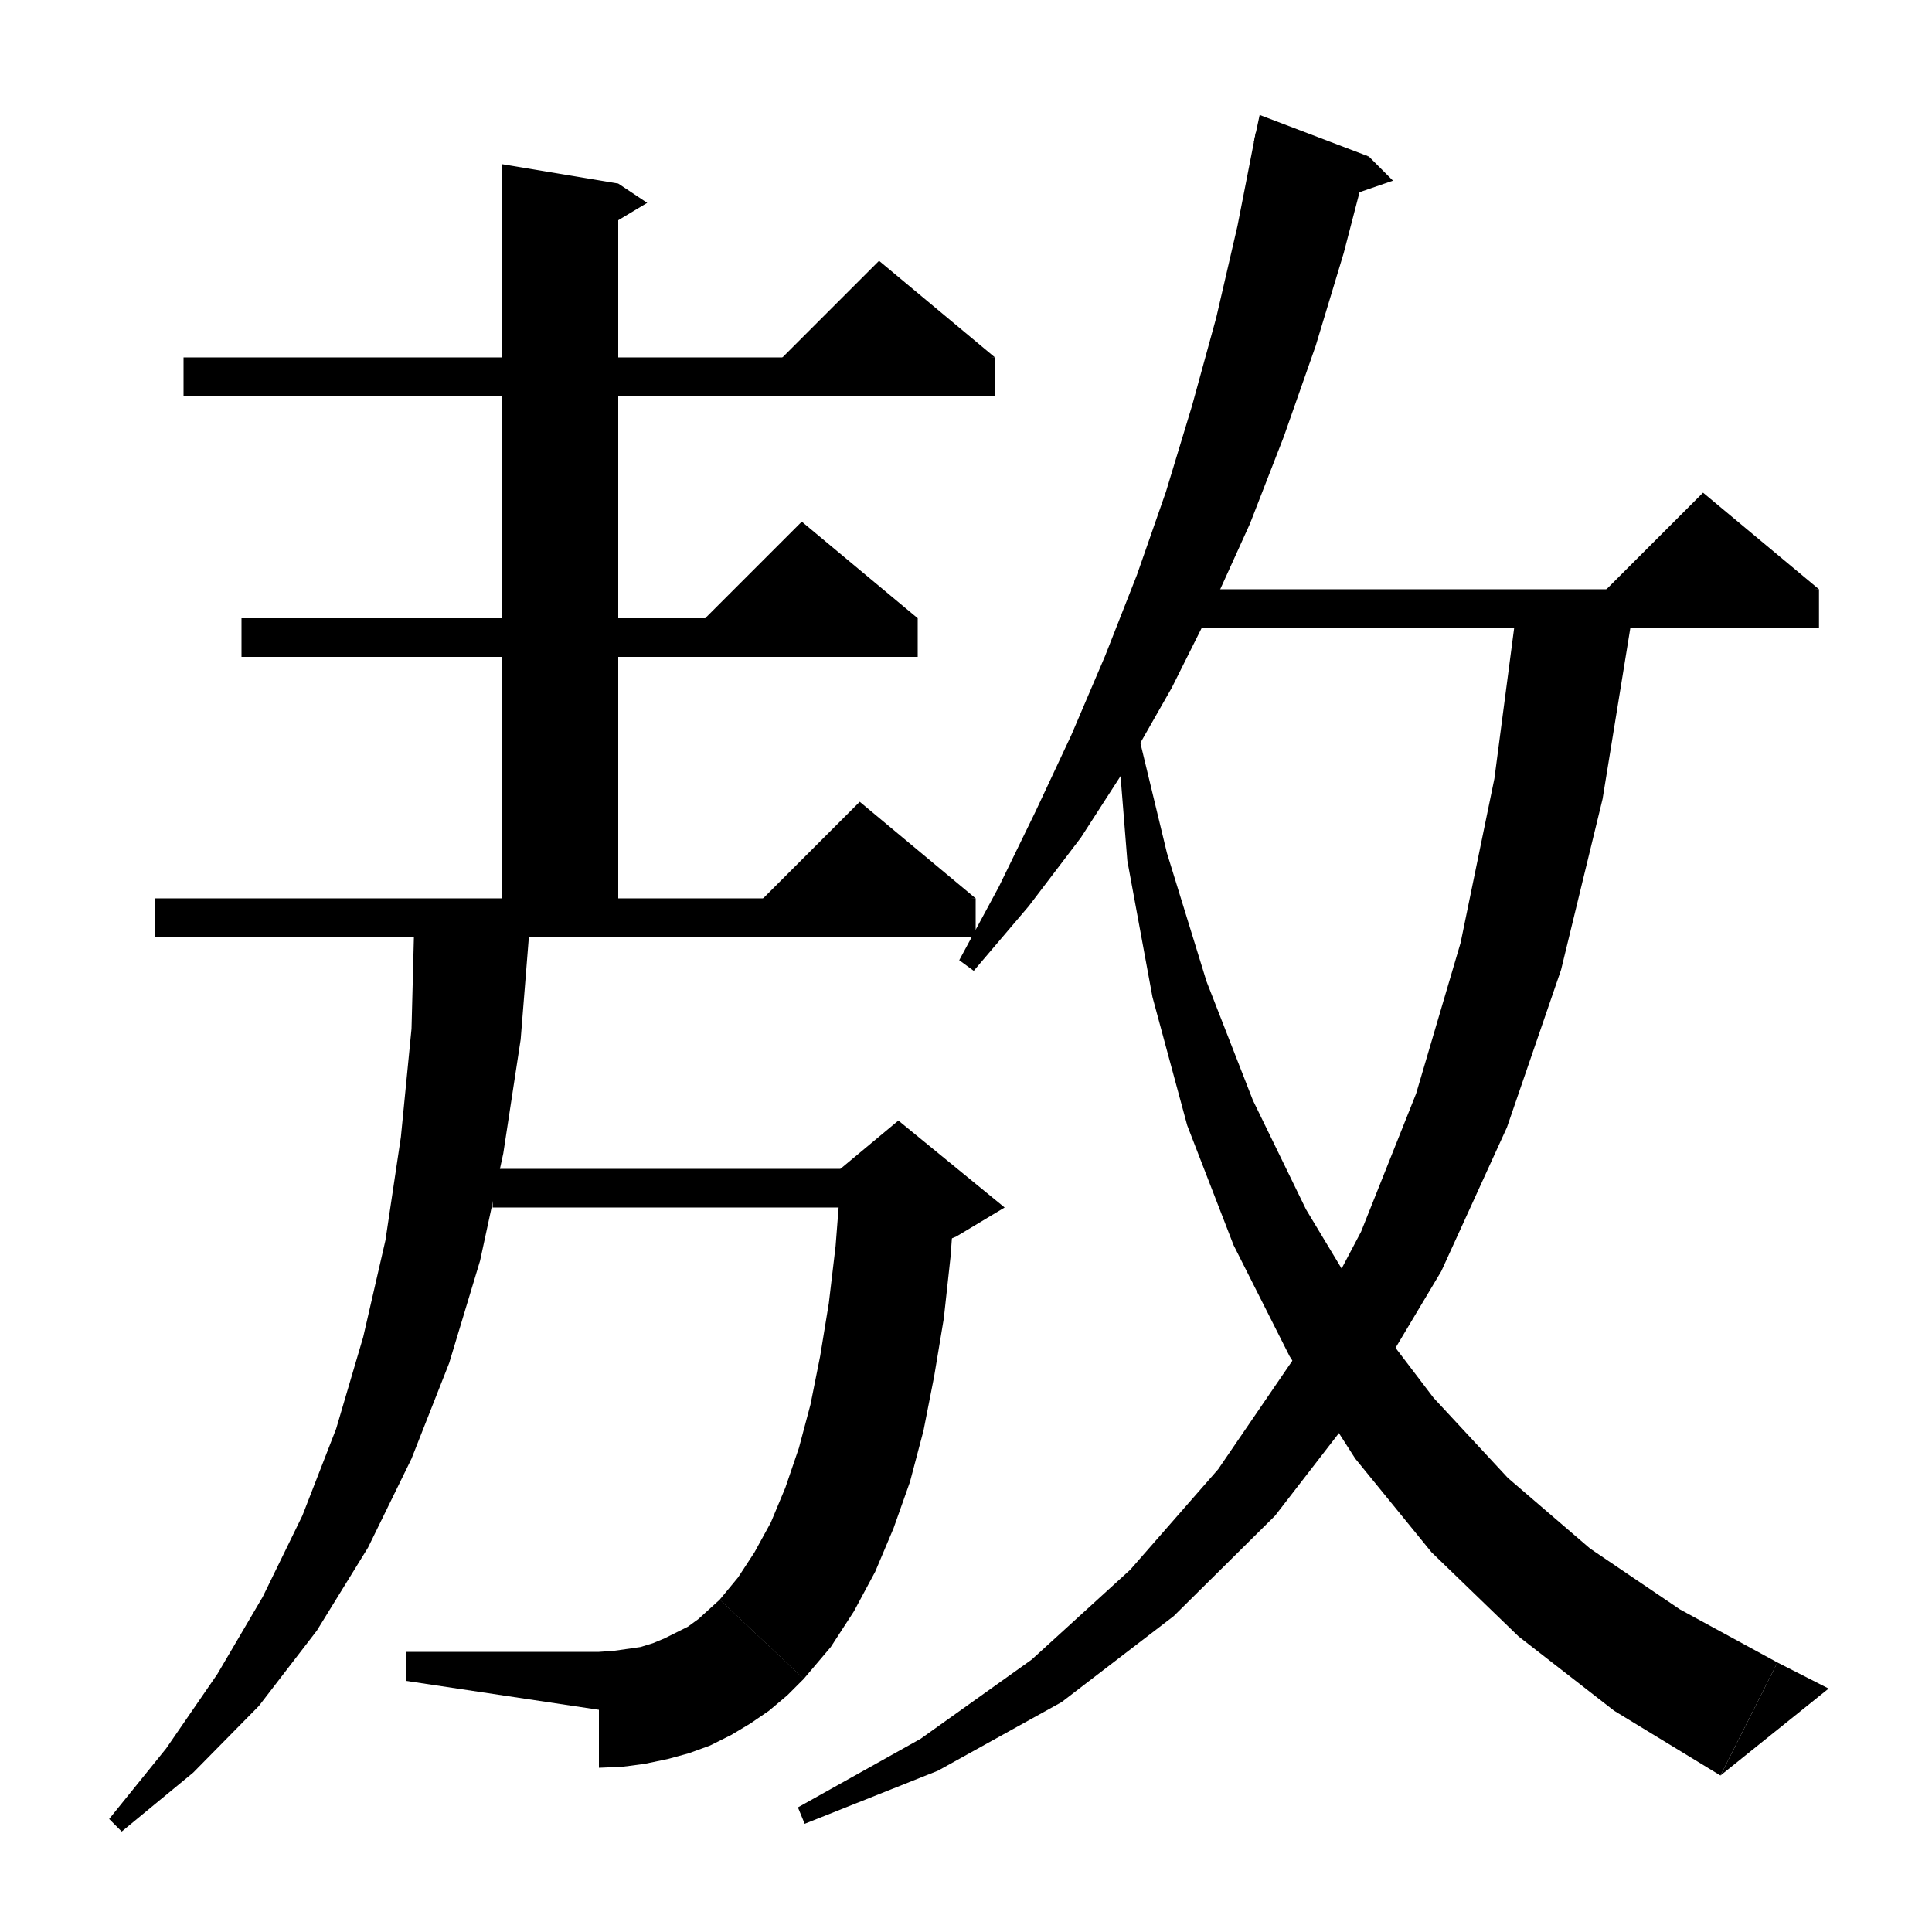 <svg xmlns="http://www.w3.org/2000/svg" xmlns:xlink="http://www.w3.org/1999/xlink" version="1.1" baseProfile="full" viewBox="0 0 200 200" width="200" height="200">
<g fill="black">
<polygon points="19,37 103,37 103,41 19,41 " />
<polygon points="103,37 79,39 91,27 " />
<polygon points="25,64 95,64 95,68 25,68 " />
<polygon points="95,64 71,66 83,54 " />
<polygon points="64,19 64,97 52,97 52,17 " />
<polygon points="64,19 67,21 62,24 " />
<polygon points="16,93 101,93 101,97 16,97 " />
<polygon points="101,93 77,95 89,83 " />
<polygon points="51,121 93,121 93,125 51,125 " />
<polygon points="98.9,123.3 98.4,130.1 97.7,136.5 96.7,142.5 95.6,148.1 94.2,153.4 92.5,158.2 90.6,162.7 88.4,166.8 86,170.5 83.2,173.8 74.5,165.6 76.4,163.3 78.1,160.7 79.8,157.6 81.3,154 82.7,149.9 83.9,145.4 84.9,140.4 85.8,134.9 86.5,129 87,122.6 " />
<polygon points="87,121 93,116 104,125 99,128 87,133 " />
<polygon points="83.2,173.8 79,175.6 74.7,174.1 72.9,169.9 74.5,165.6 " />
<polygon points="83.2,173.8 81.5,175.5 79.6,177.1 77.7,178.4 75.7,179.6 73.5,180.7 71.3,181.5 69.1,182.1 66.7,182.6 64.4,182.9 62,183 62,171 63.5,170.9 64.9,170.7 66.3,170.5 67.6,170.1 68.8,169.6 70,169 71.2,168.4 72.3,167.6 73.4,166.6 74.5,165.6 " />
<polygon points="42,174 42,171 62,171 62,177 " />
<polygon points="54.9,95 54.9,95.1 53.9,107.6 52.1,119.4 49.7,130.5 46.5,141.1 42.6,151 38.1,160.2 32.8,168.8 26.8,176.6 20,183.5 12.6,189.6 11.3,188.3 17.2,181 22.5,173.3 27.2,165.3 31.3,156.9 34.8,147.9 37.6,138.4 39.9,128.4 41.5,117.7 42.6,106.5 42.9,95 " />
<polygon points="141.7,16.2 139.1,26.2 136.2,35.8 132.9,45.2 129.4,54.2 125.5,62.8 121.3,71.2 116.8,79.1 111.9,86.7 106.5,93.8 100.8,100.5 99.3,99.4 103.4,91.8 107.2,84 110.9,76.1 114.4,67.9 117.7,59.5 120.7,50.9 123.4,42 125.9,32.9 128.1,23.4 130,13.7 " />
<polygon points="130.4,11.9 141.7,16.2 129.8,14.7 " />
<polygon points="141.7,16.2 144.2,18.7 138.7,20.6 " />
<polygon points="121.7,61 188.3,61 188.3,65 121.7,65 " />
<polygon points="188.3,61 164.3,63 176.3,51 " />
<polygon points="169,63.6 165.9,82.7 161.6,100.4 156,116.7 149.2,131.6 141.2,145 132,156.9 121.5,167.3 109.9,176.2 97.1,183.3 83.3,188.8 82.6,187.1 95.3,180 106.8,171.8 117,162.5 126.1,152.1 134.1,140.4 140.9,127.5 146.6,113.2 151.2,97.6 154.7,80.6 157.1,62.3 " />
<polygon points="117.3,73.8 120.8,88.3 124.9,101.6 129.7,113.9 135.2,125.2 141.4,135.5 148.4,144.7 156.1,153 164.6,160.3 173.9,166.6 184,172.1 178.1,183.8 167.1,177.1 157.2,169.4 148.2,160.7 140.3,151 133.5,140.4 127.7,128.9 122.9,116.5 119.3,103.2 116.7,89.1 115.5,74.1 " />
<polygon points="178.1,183.8 184,172.1 189.3,174.8 " />
</g>
</svg>
